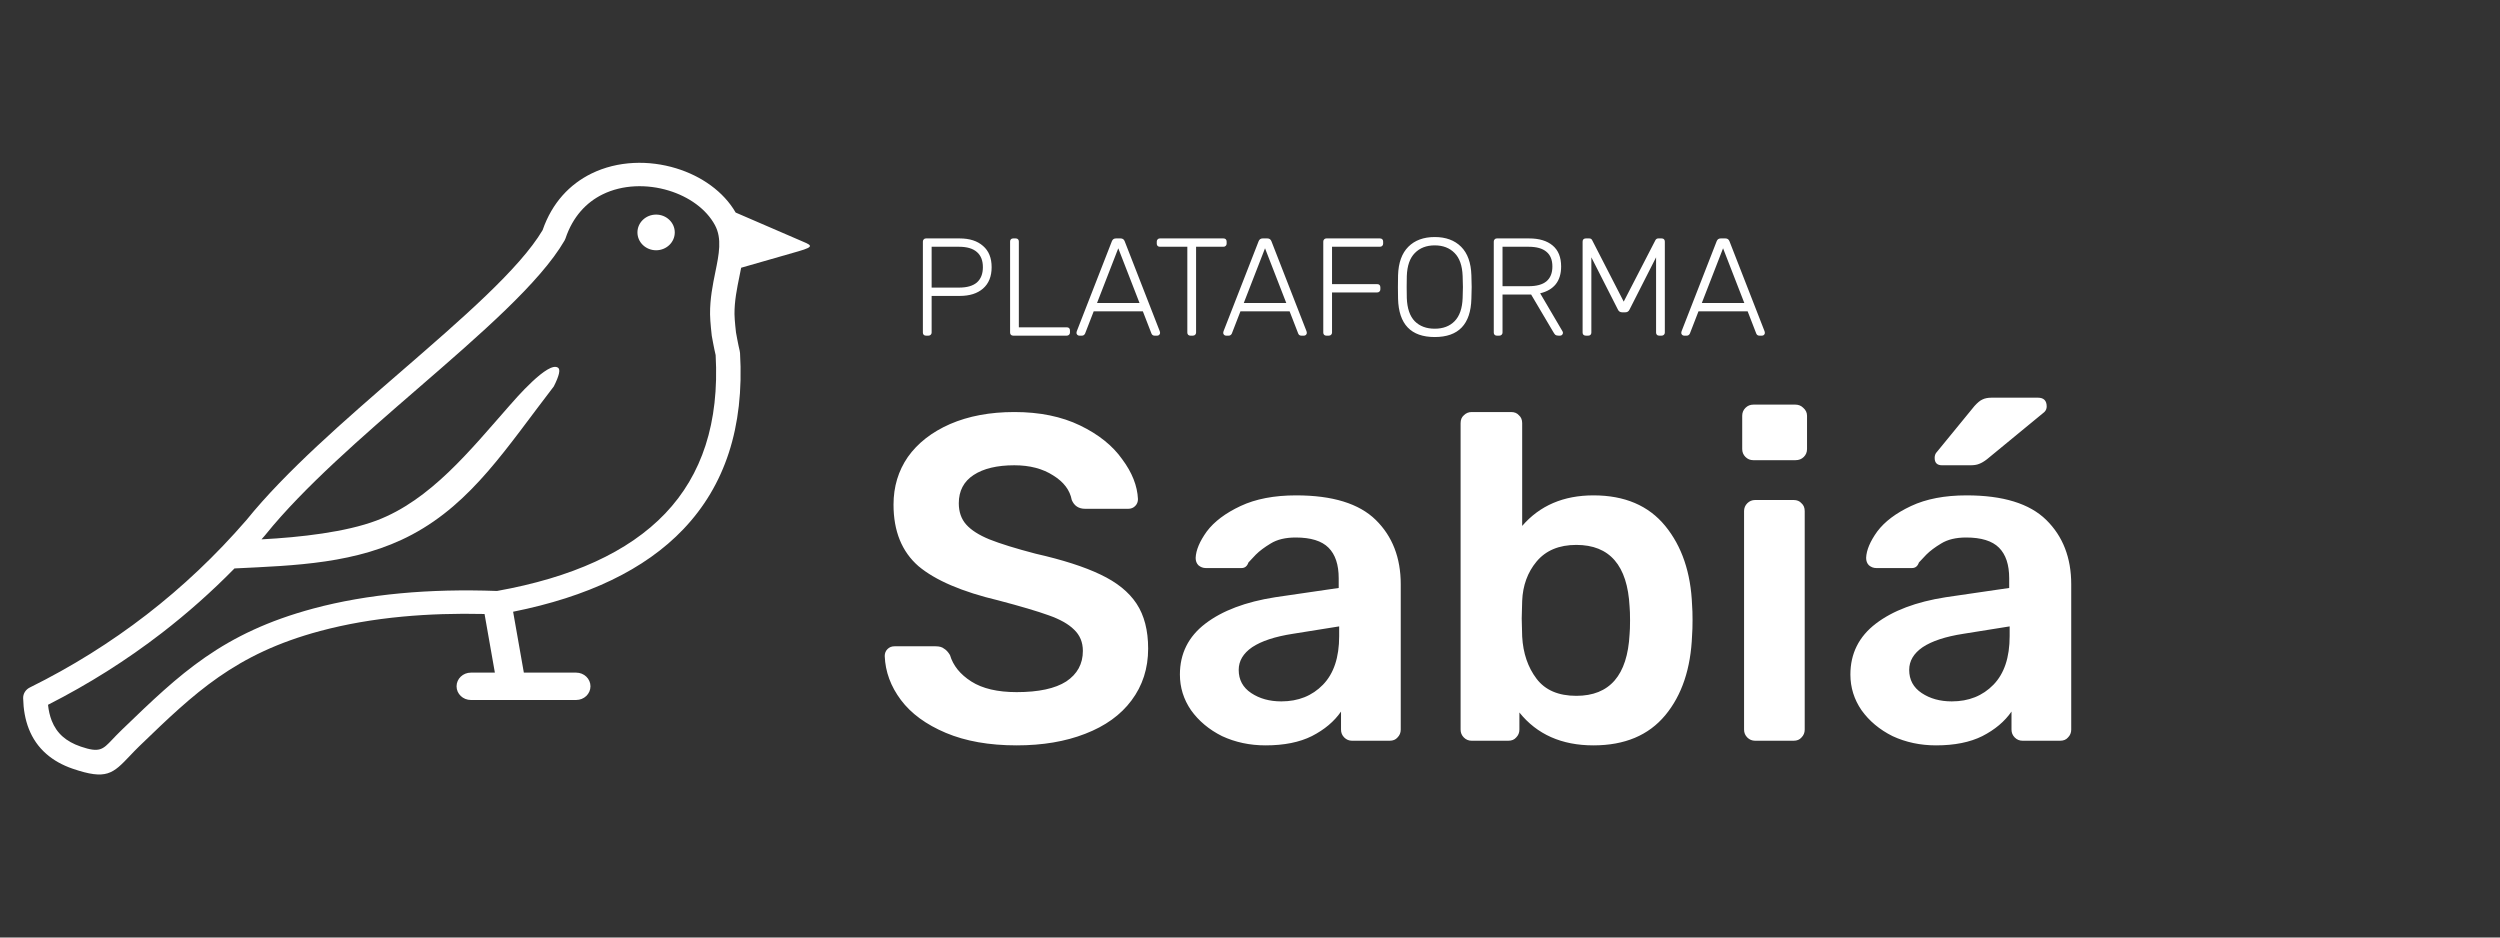 <svg width="216" height="81" viewBox="0 0 216 81" fill="none" xmlns="http://www.w3.org/2000/svg">
<rect x="0" y="0" width="216" height="81" fill="#333333" stroke="none"/>
<g clip-path="url(#clip0)">
<g clip-path="url(#clip1)">
<path fill-rule="evenodd" clip-rule="evenodd" d="M63.561 18.364L69.014 20.72C70.073 21.177 70.527 21.269 68.975 21.715L64.036 23.133C63.988 23.383 63.937 23.635 63.884 23.892C63.675 24.917 63.451 26.013 63.46 27.144C63.465 27.666 63.59 28.727 63.59 28.727C63.59 28.727 63.781 29.799 63.91 30.315C63.925 30.374 63.934 30.434 63.937 30.493H63.939C64.313 36.943 62.614 41.972 59.045 45.72C55.702 49.23 50.743 51.568 44.333 52.854L45.26 58.115H49.781C50.464 58.115 51.017 58.644 51.017 59.297C51.017 59.95 50.464 60.479 49.781 60.479H40.684C40.001 60.479 39.447 59.95 39.447 59.297C39.447 58.644 40.001 58.115 40.684 58.115H42.757L41.865 53.049C39.382 52.992 37.024 53.066 34.794 53.274C32.255 53.511 29.875 53.925 27.66 54.519C20.311 56.491 16.811 59.866 12.11 64.4L12.046 64.461C11.756 64.74 11.484 65.027 11.244 65.28C9.747 66.854 9.21 67.418 6.273 66.415C5.834 66.265 5.423 66.081 5.038 65.866C4.658 65.653 4.314 65.41 4.005 65.14C3.311 64.534 2.815 63.803 2.488 62.968C2.175 62.171 2.022 61.283 2 60.32C1.992 59.922 2.226 59.573 2.572 59.402C6.178 57.617 9.54 55.519 12.659 53.111C15.773 50.706 18.647 47.986 21.279 44.948L21.298 44.927C24.688 40.728 29.794 36.306 34.653 32.097C39.928 27.528 44.906 23.216 46.881 19.884C47.709 17.491 49.248 15.909 51.086 15.002C52.228 14.439 53.479 14.143 54.742 14.079C55.985 14.017 57.244 14.183 58.422 14.543C60.604 15.21 62.517 16.553 63.561 18.364ZM56.687 18.541C57.578 18.541 58.3 19.231 58.3 20.082C58.3 20.933 57.578 21.623 56.687 21.623C55.797 21.623 55.075 20.933 55.075 20.082C55.075 19.231 55.797 18.541 56.687 18.541ZM22.594 46.6C25.958 46.424 29.883 45.977 32.547 44.968C37.188 43.209 40.617 38.914 43.977 35.095C44.495 34.507 47.398 31.128 48.227 31.781C48.425 31.937 48.326 32.442 47.849 33.386C43.775 38.674 40.81 43.41 35.604 46.187C30.852 48.721 25.49 48.857 20.26 49.113C18.289 51.12 16.197 52.978 13.985 54.686C10.932 57.043 7.654 59.111 4.149 60.893C4.201 61.391 4.305 61.85 4.467 62.264C4.678 62.804 4.993 63.271 5.429 63.653C5.625 63.824 5.85 63.982 6.106 64.124C6.356 64.265 6.649 64.393 6.985 64.508C8.596 65.058 8.882 64.757 9.679 63.919C9.916 63.669 10.185 63.386 10.547 63.037L10.611 62.975C15.538 58.224 19.205 54.688 27.089 52.572C29.413 51.949 31.917 51.514 34.595 51.264C37.217 51.019 40 50.953 42.941 51.06C49.378 49.904 54.286 47.712 57.48 44.359C60.645 41.036 62.155 36.519 61.832 30.682C61.693 30.118 61.496 29.005 61.496 29.005C61.496 29.005 61.354 27.793 61.349 27.16C61.338 25.797 61.58 24.613 61.806 23.504C62.119 21.973 62.397 20.611 61.771 19.451C61.014 18.049 59.517 16.997 57.784 16.467C56.847 16.18 55.843 16.049 54.85 16.098C53.878 16.147 52.921 16.372 52.055 16.799C50.663 17.486 49.492 18.713 48.861 20.595L48.86 20.599L48.859 20.602C48.838 20.664 48.81 20.725 48.776 20.784C46.67 24.411 41.525 28.868 36.069 33.593C31.284 37.738 26.256 42.093 22.968 46.165C22.95 46.19 22.931 46.214 22.91 46.238C22.805 46.359 22.7 46.48 22.594 46.6Z" fill="#FFFFFF"/>
</g>
<path d="M80.001 29C79.921 29 79.857 28.976 79.809 28.928C79.761 28.88 79.737 28.816 79.737 28.736V20.876C79.737 20.796 79.761 20.732 79.809 20.684C79.857 20.628 79.921 20.6 80.001 20.6H82.917C83.773 20.6 84.445 20.816 84.933 21.248C85.429 21.672 85.677 22.284 85.677 23.084C85.677 23.884 85.429 24.5 84.933 24.932C84.445 25.356 83.773 25.568 82.917 25.568H80.493V28.736C80.493 28.816 80.465 28.88 80.409 28.928C80.361 28.976 80.297 29 80.217 29H80.001ZM82.857 24.848C83.545 24.848 84.061 24.7 84.405 24.404C84.749 24.1 84.921 23.66 84.921 23.084C84.921 22.508 84.749 22.072 84.405 21.776C84.061 21.472 83.545 21.32 82.857 21.32H80.493V24.848H82.857ZM87.537 29C87.457 29 87.392 28.976 87.344 28.928C87.296 28.88 87.272 28.816 87.272 28.736V20.864C87.272 20.784 87.296 20.72 87.344 20.672C87.392 20.624 87.457 20.6 87.537 20.6H87.764C87.844 20.6 87.909 20.624 87.957 20.672C88.004 20.72 88.028 20.784 88.028 20.864V28.28H92.168C92.257 28.28 92.325 28.304 92.373 28.352C92.421 28.4 92.445 28.468 92.445 28.556V28.736C92.445 28.816 92.416 28.88 92.361 28.928C92.312 28.976 92.249 29 92.168 29H87.537ZM93.247 29C93.183 29 93.127 28.976 93.079 28.928C93.031 28.88 93.007 28.824 93.007 28.76L93.031 28.628L96.067 20.84C96.131 20.68 96.247 20.6 96.415 20.6H96.823C96.991 20.6 97.107 20.68 97.171 20.84L100.207 28.628L100.231 28.76C100.231 28.824 100.207 28.88 100.159 28.928C100.111 28.976 100.055 29 99.991 29H99.751C99.679 29 99.619 28.98 99.571 28.94C99.531 28.9 99.503 28.86 99.487 28.82L98.743 26.9H94.495L93.751 28.82C93.735 28.86 93.703 28.9 93.655 28.94C93.615 28.98 93.559 29 93.487 29H93.247ZM98.455 26.18L96.619 21.452L94.783 26.18H98.455ZM102.849 29C102.769 29 102.705 28.976 102.657 28.928C102.609 28.88 102.585 28.816 102.585 28.736V21.32H100.209C100.129 21.32 100.065 21.296 100.017 21.248C99.969 21.2 99.945 21.136 99.945 21.056V20.876C99.945 20.796 99.969 20.732 100.017 20.684C100.065 20.628 100.129 20.6 100.209 20.6H105.705C105.793 20.6 105.861 20.624 105.909 20.672C105.957 20.72 105.981 20.788 105.981 20.876V21.056C105.981 21.136 105.953 21.2 105.897 21.248C105.849 21.296 105.785 21.32 105.705 21.32H103.341V28.736C103.341 28.816 103.313 28.88 103.257 28.928C103.209 28.976 103.145 29 103.065 29H102.849ZM105.926 29C105.862 29 105.806 28.976 105.758 28.928C105.71 28.88 105.686 28.824 105.686 28.76L105.71 28.628L108.746 20.84C108.81 20.68 108.926 20.6 109.094 20.6H109.502C109.67 20.6 109.786 20.68 109.85 20.84L112.886 28.628L112.91 28.76C112.91 28.824 112.886 28.88 112.838 28.928C112.79 28.976 112.734 29 112.67 29H112.43C112.358 29 112.298 28.98 112.25 28.94C112.21 28.9 112.182 28.86 112.166 28.82L111.422 26.9H107.174L106.43 28.82C106.414 28.86 106.382 28.9 106.334 28.94C106.294 28.98 106.238 29 106.166 29H105.926ZM111.134 26.18L109.298 21.452L107.462 26.18H111.134ZM114.595 29C114.515 29 114.451 28.976 114.403 28.928C114.355 28.88 114.331 28.816 114.331 28.736V20.876C114.331 20.796 114.355 20.732 114.403 20.684C114.451 20.628 114.515 20.6 114.595 20.6H119.227C119.315 20.6 119.383 20.624 119.431 20.672C119.479 20.72 119.503 20.788 119.503 20.876V21.056C119.503 21.136 119.475 21.2 119.419 21.248C119.371 21.296 119.307 21.32 119.227 21.32H115.087V24.548H118.987C119.075 24.548 119.143 24.572 119.191 24.62C119.239 24.668 119.263 24.736 119.263 24.824V25.004C119.263 25.084 119.235 25.148 119.179 25.196C119.131 25.244 119.067 25.268 118.987 25.268H115.087V28.736C115.087 28.816 115.059 28.88 115.003 28.928C114.955 28.976 114.891 29 114.811 29H114.595ZM123.96 29.12C121.904 29.12 120.848 28.016 120.792 25.808C120.784 25.568 120.78 25.232 120.78 24.8C120.78 24.368 120.784 24.032 120.792 23.792C120.824 22.704 121.12 21.88 121.68 21.32C122.24 20.76 123 20.48 123.96 20.48C124.92 20.48 125.68 20.76 126.24 21.32C126.8 21.88 127.096 22.704 127.128 23.792C127.144 24.272 127.152 24.608 127.152 24.8C127.152 24.992 127.144 25.328 127.128 25.808C127.072 28.016 126.016 29.12 123.96 29.12ZM123.96 28.4C124.68 28.4 125.252 28.184 125.676 27.752C126.108 27.312 126.34 26.644 126.372 25.748C126.388 25.268 126.396 24.952 126.396 24.8C126.396 24.648 126.388 24.332 126.372 23.852C126.34 22.956 126.108 22.292 125.676 21.86C125.244 21.42 124.672 21.2 123.96 21.2C123.248 21.2 122.676 21.42 122.244 21.86C121.812 22.292 121.58 22.956 121.548 23.852C121.54 24.092 121.536 24.408 121.536 24.8C121.536 25.192 121.54 25.508 121.548 25.748C121.58 26.644 121.808 27.312 122.232 27.752C122.664 28.184 123.24 28.4 123.96 28.4ZM129.326 29C129.246 29 129.182 28.976 129.134 28.928C129.086 28.88 129.062 28.816 129.062 28.736V20.876C129.062 20.796 129.086 20.732 129.134 20.684C129.182 20.628 129.246 20.6 129.326 20.6H132.122C132.986 20.6 133.662 20.804 134.15 21.212C134.638 21.62 134.882 22.224 134.882 23.024C134.882 23.656 134.726 24.168 134.414 24.56C134.102 24.944 133.654 25.204 133.07 25.34L135.002 28.628C135.026 28.676 135.038 28.72 135.038 28.76C135.038 28.824 135.014 28.88 134.966 28.928C134.918 28.976 134.862 29 134.798 29H134.654C134.534 29 134.442 28.976 134.378 28.928C134.322 28.872 134.262 28.788 134.198 28.676L132.29 25.448H129.818V28.736C129.818 28.816 129.79 28.88 129.734 28.928C129.686 28.976 129.622 29 129.542 29H129.326ZM132.062 24.728C132.758 24.728 133.274 24.588 133.61 24.308C133.954 24.02 134.126 23.592 134.126 23.024C134.126 22.456 133.954 22.032 133.61 21.752C133.274 21.464 132.758 21.32 132.062 21.32H129.818V24.728H132.062ZM137.013 29C136.933 29 136.865 28.976 136.809 28.928C136.761 28.88 136.737 28.816 136.737 28.736V20.876C136.737 20.788 136.761 20.72 136.809 20.672C136.865 20.624 136.933 20.6 137.013 20.6H137.313C137.433 20.6 137.517 20.652 137.565 20.756L140.289 26.06L143.025 20.756C143.081 20.652 143.165 20.6 143.277 20.6H143.565C143.653 20.6 143.721 20.624 143.769 20.672C143.817 20.72 143.841 20.788 143.841 20.876V28.736C143.841 28.816 143.813 28.88 143.757 28.928C143.709 28.976 143.645 29 143.565 29H143.349C143.269 29 143.205 28.976 143.157 28.928C143.109 28.88 143.085 28.816 143.085 28.736V22.232L140.793 26.744C140.721 26.904 140.597 26.984 140.421 26.984H140.157C139.981 26.984 139.857 26.904 139.785 26.744L137.493 22.232V28.736C137.493 28.816 137.469 28.88 137.421 28.928C137.373 28.976 137.309 29 137.229 29H137.013ZM145.501 29C145.437 29 145.381 28.976 145.333 28.928C145.285 28.88 145.261 28.824 145.261 28.76L145.285 28.628L148.321 20.84C148.385 20.68 148.501 20.6 148.669 20.6H149.077C149.245 20.6 149.361 20.68 149.425 20.84L152.461 28.628L152.485 28.76C152.485 28.824 152.461 28.88 152.413 28.928C152.365 28.976 152.309 29 152.245 29H152.005C151.933 29 151.873 28.98 151.825 28.94C151.785 28.9 151.757 28.86 151.741 28.82L150.997 26.9H146.749L146.005 28.82C145.989 28.86 145.957 28.9 145.909 28.94C145.869 28.98 145.813 29 145.741 29H145.501ZM150.709 26.18L148.873 21.452L147.037 26.18H150.709Z" fill="#FFFFFF"/>
<path d="M87.84 64.4C85.467 64.4 83.427 64.04 81.72 63.32C80.013 62.6 78.72 61.653 77.84 60.48C76.96 59.307 76.493 58.04 76.44 56.68C76.44 56.44 76.52 56.24 76.68 56.08C76.84 55.92 77.04 55.84 77.28 55.84H80.84C81.16 55.84 81.4 55.907 81.56 56.04C81.747 56.147 81.92 56.333 82.08 56.6C82.347 57.507 82.96 58.267 83.92 58.88C84.88 59.493 86.187 59.8 87.84 59.8C89.733 59.8 91.16 59.493 92.12 58.88C93.08 58.24 93.56 57.36 93.56 56.24C93.56 55.493 93.307 54.88 92.8 54.4C92.32 53.92 91.587 53.507 90.6 53.16C89.64 52.813 88.2 52.387 86.28 51.88C83.133 51.133 80.827 50.147 79.36 48.92C77.92 47.667 77.2 45.893 77.2 43.6C77.2 42.053 77.613 40.68 78.44 39.48C79.293 38.28 80.507 37.333 82.08 36.64C83.68 35.947 85.533 35.6 87.64 35.6C89.827 35.6 91.72 35.987 93.32 36.76C94.92 37.533 96.133 38.507 96.96 39.68C97.813 40.827 98.267 41.973 98.32 43.12C98.32 43.36 98.24 43.56 98.08 43.72C97.92 43.88 97.72 43.96 97.48 43.96H93.76C93.2 43.96 92.813 43.707 92.6 43.2C92.44 42.347 91.907 41.64 91 41.08C90.093 40.493 88.973 40.2 87.64 40.2C86.147 40.2 84.973 40.48 84.12 41.04C83.267 41.6 82.84 42.413 82.84 43.48C82.84 44.227 83.053 44.84 83.48 45.32C83.907 45.8 84.573 46.227 85.48 46.6C86.413 46.973 87.747 47.387 89.48 47.84C91.827 48.373 93.693 48.973 95.08 49.64C96.493 50.307 97.533 51.147 98.2 52.16C98.867 53.173 99.2 54.467 99.2 56.04C99.2 57.747 98.72 59.24 97.76 60.52C96.827 61.773 95.493 62.733 93.76 63.4C92.053 64.067 90.08 64.4 87.84 64.4ZM109.344 64.4C107.984 64.4 106.731 64.133 105.584 63.6C104.464 63.04 103.571 62.293 102.904 61.36C102.264 60.427 101.944 59.4 101.944 58.28C101.944 56.467 102.677 55 104.144 53.88C105.611 52.76 107.624 52 110.184 51.6L115.664 50.8V49.96C115.664 48.787 115.371 47.907 114.784 47.32C114.197 46.733 113.251 46.44 111.944 46.44C111.064 46.44 110.344 46.613 109.784 46.96C109.251 47.28 108.824 47.6 108.504 47.92C108.184 48.267 107.971 48.493 107.864 48.6C107.757 48.92 107.557 49.08 107.264 49.08H104.184C103.944 49.08 103.731 49 103.544 48.84C103.384 48.68 103.304 48.467 103.304 48.2C103.331 47.533 103.651 46.773 104.264 45.92C104.904 45.067 105.877 44.333 107.184 43.72C108.491 43.107 110.091 42.8 111.984 42.8C115.131 42.8 117.424 43.507 118.864 44.92C120.304 46.333 121.024 48.187 121.024 50.48V63.04C121.024 63.307 120.931 63.533 120.744 63.72C120.584 63.907 120.357 64 120.064 64H116.824C116.557 64 116.331 63.907 116.144 63.72C115.957 63.533 115.864 63.307 115.864 63.04V61.48C115.277 62.333 114.437 63.04 113.344 63.6C112.277 64.133 110.944 64.4 109.344 64.4ZM110.704 60.6C112.171 60.6 113.371 60.12 114.304 59.16C115.237 58.2 115.704 56.8 115.704 54.96V54.12L111.704 54.76C110.157 55 108.984 55.387 108.184 55.92C107.411 56.453 107.024 57.107 107.024 57.88C107.024 58.733 107.384 59.4 108.104 59.88C108.824 60.36 109.691 60.6 110.704 60.6ZM137.676 64.4C134.929 64.4 132.796 63.453 131.276 61.56V63.04C131.276 63.307 131.182 63.533 130.996 63.72C130.836 63.907 130.609 64 130.316 64H127.156C126.889 64 126.662 63.907 126.476 63.72C126.289 63.533 126.196 63.307 126.196 63.04V36.56C126.196 36.267 126.289 36.04 126.476 35.88C126.662 35.693 126.889 35.6 127.156 35.6H130.556C130.849 35.6 131.076 35.693 131.236 35.88C131.422 36.04 131.516 36.267 131.516 36.56V45.44C133.036 43.68 135.089 42.8 137.676 42.8C140.369 42.8 142.436 43.68 143.876 45.44C145.316 47.2 146.089 49.48 146.196 52.28C146.222 52.6 146.236 53.027 146.236 53.56C146.236 54.12 146.222 54.56 146.196 54.88C146.089 57.76 145.316 60.067 143.876 61.8C142.436 63.533 140.369 64.4 137.676 64.4ZM136.196 60.12C139.076 60.12 140.609 58.347 140.796 54.8C140.822 54.533 140.836 54.133 140.836 53.6C140.836 53.067 140.822 52.667 140.796 52.4C140.609 48.853 139.076 47.08 136.196 47.08C134.702 47.08 133.556 47.56 132.756 48.52C131.982 49.453 131.569 50.587 131.516 51.92L131.476 53.44L131.516 55C131.596 56.44 132.009 57.653 132.756 58.64C133.502 59.627 134.649 60.12 136.196 60.12ZM151.487 39.76C151.22 39.76 150.994 39.667 150.807 39.48C150.62 39.293 150.527 39.067 150.527 38.8V35.92C150.527 35.653 150.62 35.427 150.807 35.24C150.994 35.053 151.22 34.96 151.487 34.96H155.127C155.394 34.96 155.62 35.053 155.807 35.24C156.02 35.427 156.127 35.653 156.127 35.92V38.8C156.127 39.067 156.034 39.293 155.847 39.48C155.66 39.667 155.42 39.76 155.127 39.76H151.487ZM151.647 64C151.38 64 151.154 63.907 150.967 63.72C150.78 63.533 150.687 63.307 150.687 63.04V44.16C150.687 43.893 150.78 43.667 150.967 43.48C151.154 43.293 151.38 43.2 151.647 43.2H154.967C155.26 43.2 155.487 43.293 155.647 43.48C155.834 43.64 155.927 43.867 155.927 44.16V63.04C155.927 63.307 155.834 63.533 155.647 63.72C155.487 63.907 155.26 64 154.967 64H151.647ZM167.274 64.4C165.914 64.4 164.66 64.133 163.514 63.6C162.394 63.04 161.5 62.293 160.834 61.36C160.194 60.427 159.874 59.4 159.874 58.28C159.874 56.467 160.607 55 162.074 53.88C163.54 52.76 165.554 52 168.114 51.6L173.594 50.8V49.96C173.594 48.787 173.3 47.907 172.714 47.32C172.127 46.733 171.18 46.44 169.874 46.44C168.994 46.44 168.274 46.613 167.714 46.96C167.18 47.28 166.754 47.6 166.434 47.92C166.114 48.267 165.9 48.493 165.794 48.6C165.687 48.92 165.487 49.08 165.194 49.08H162.114C161.874 49.08 161.66 49 161.474 48.84C161.314 48.68 161.234 48.467 161.234 48.2C161.26 47.533 161.58 46.773 162.194 45.92C162.834 45.067 163.807 44.333 165.114 43.72C166.42 43.107 168.02 42.8 169.914 42.8C173.06 42.8 175.354 43.507 176.794 44.92C178.234 46.333 178.954 48.187 178.954 50.48V63.04C178.954 63.307 178.86 63.533 178.674 63.72C178.514 63.907 178.287 64 177.994 64H174.754C174.487 64 174.26 63.907 174.074 63.72C173.887 63.533 173.794 63.307 173.794 63.04V61.48C173.207 62.333 172.367 63.04 171.274 63.6C170.207 64.133 168.874 64.4 167.274 64.4ZM168.634 60.6C170.1 60.6 171.3 60.12 172.234 59.16C173.167 58.2 173.634 56.8 173.634 54.96V54.12L169.634 54.76C168.087 55 166.914 55.387 166.114 55.92C165.34 56.453 164.954 57.107 164.954 57.88C164.954 58.733 165.314 59.4 166.034 59.88C166.754 60.36 167.62 60.6 168.634 60.6ZM167.794 40.2C167.367 40.2 167.154 39.987 167.154 39.56C167.154 39.347 167.22 39.173 167.354 39.04L170.594 35.08C170.86 34.787 171.087 34.6 171.274 34.52C171.487 34.413 171.754 34.36 172.074 34.36H176.074C176.58 34.36 176.834 34.613 176.834 35.12C176.834 35.307 176.767 35.467 176.634 35.6L171.674 39.68C171.434 39.867 171.207 40 170.994 40.08C170.807 40.16 170.554 40.2 170.234 40.2H167.794Z" fill="#FFFFFF"/>
</g>
<defs>
<clipPath id="clip0">
<rect x="0.898" y="-1" width="215" height="82" fill="white"/>
</clipPath>
<clipPath id="clip1">
<rect x="2" y="8" width="68" height="65" fill="white"/>
</clipPath>
</defs>
</svg>
